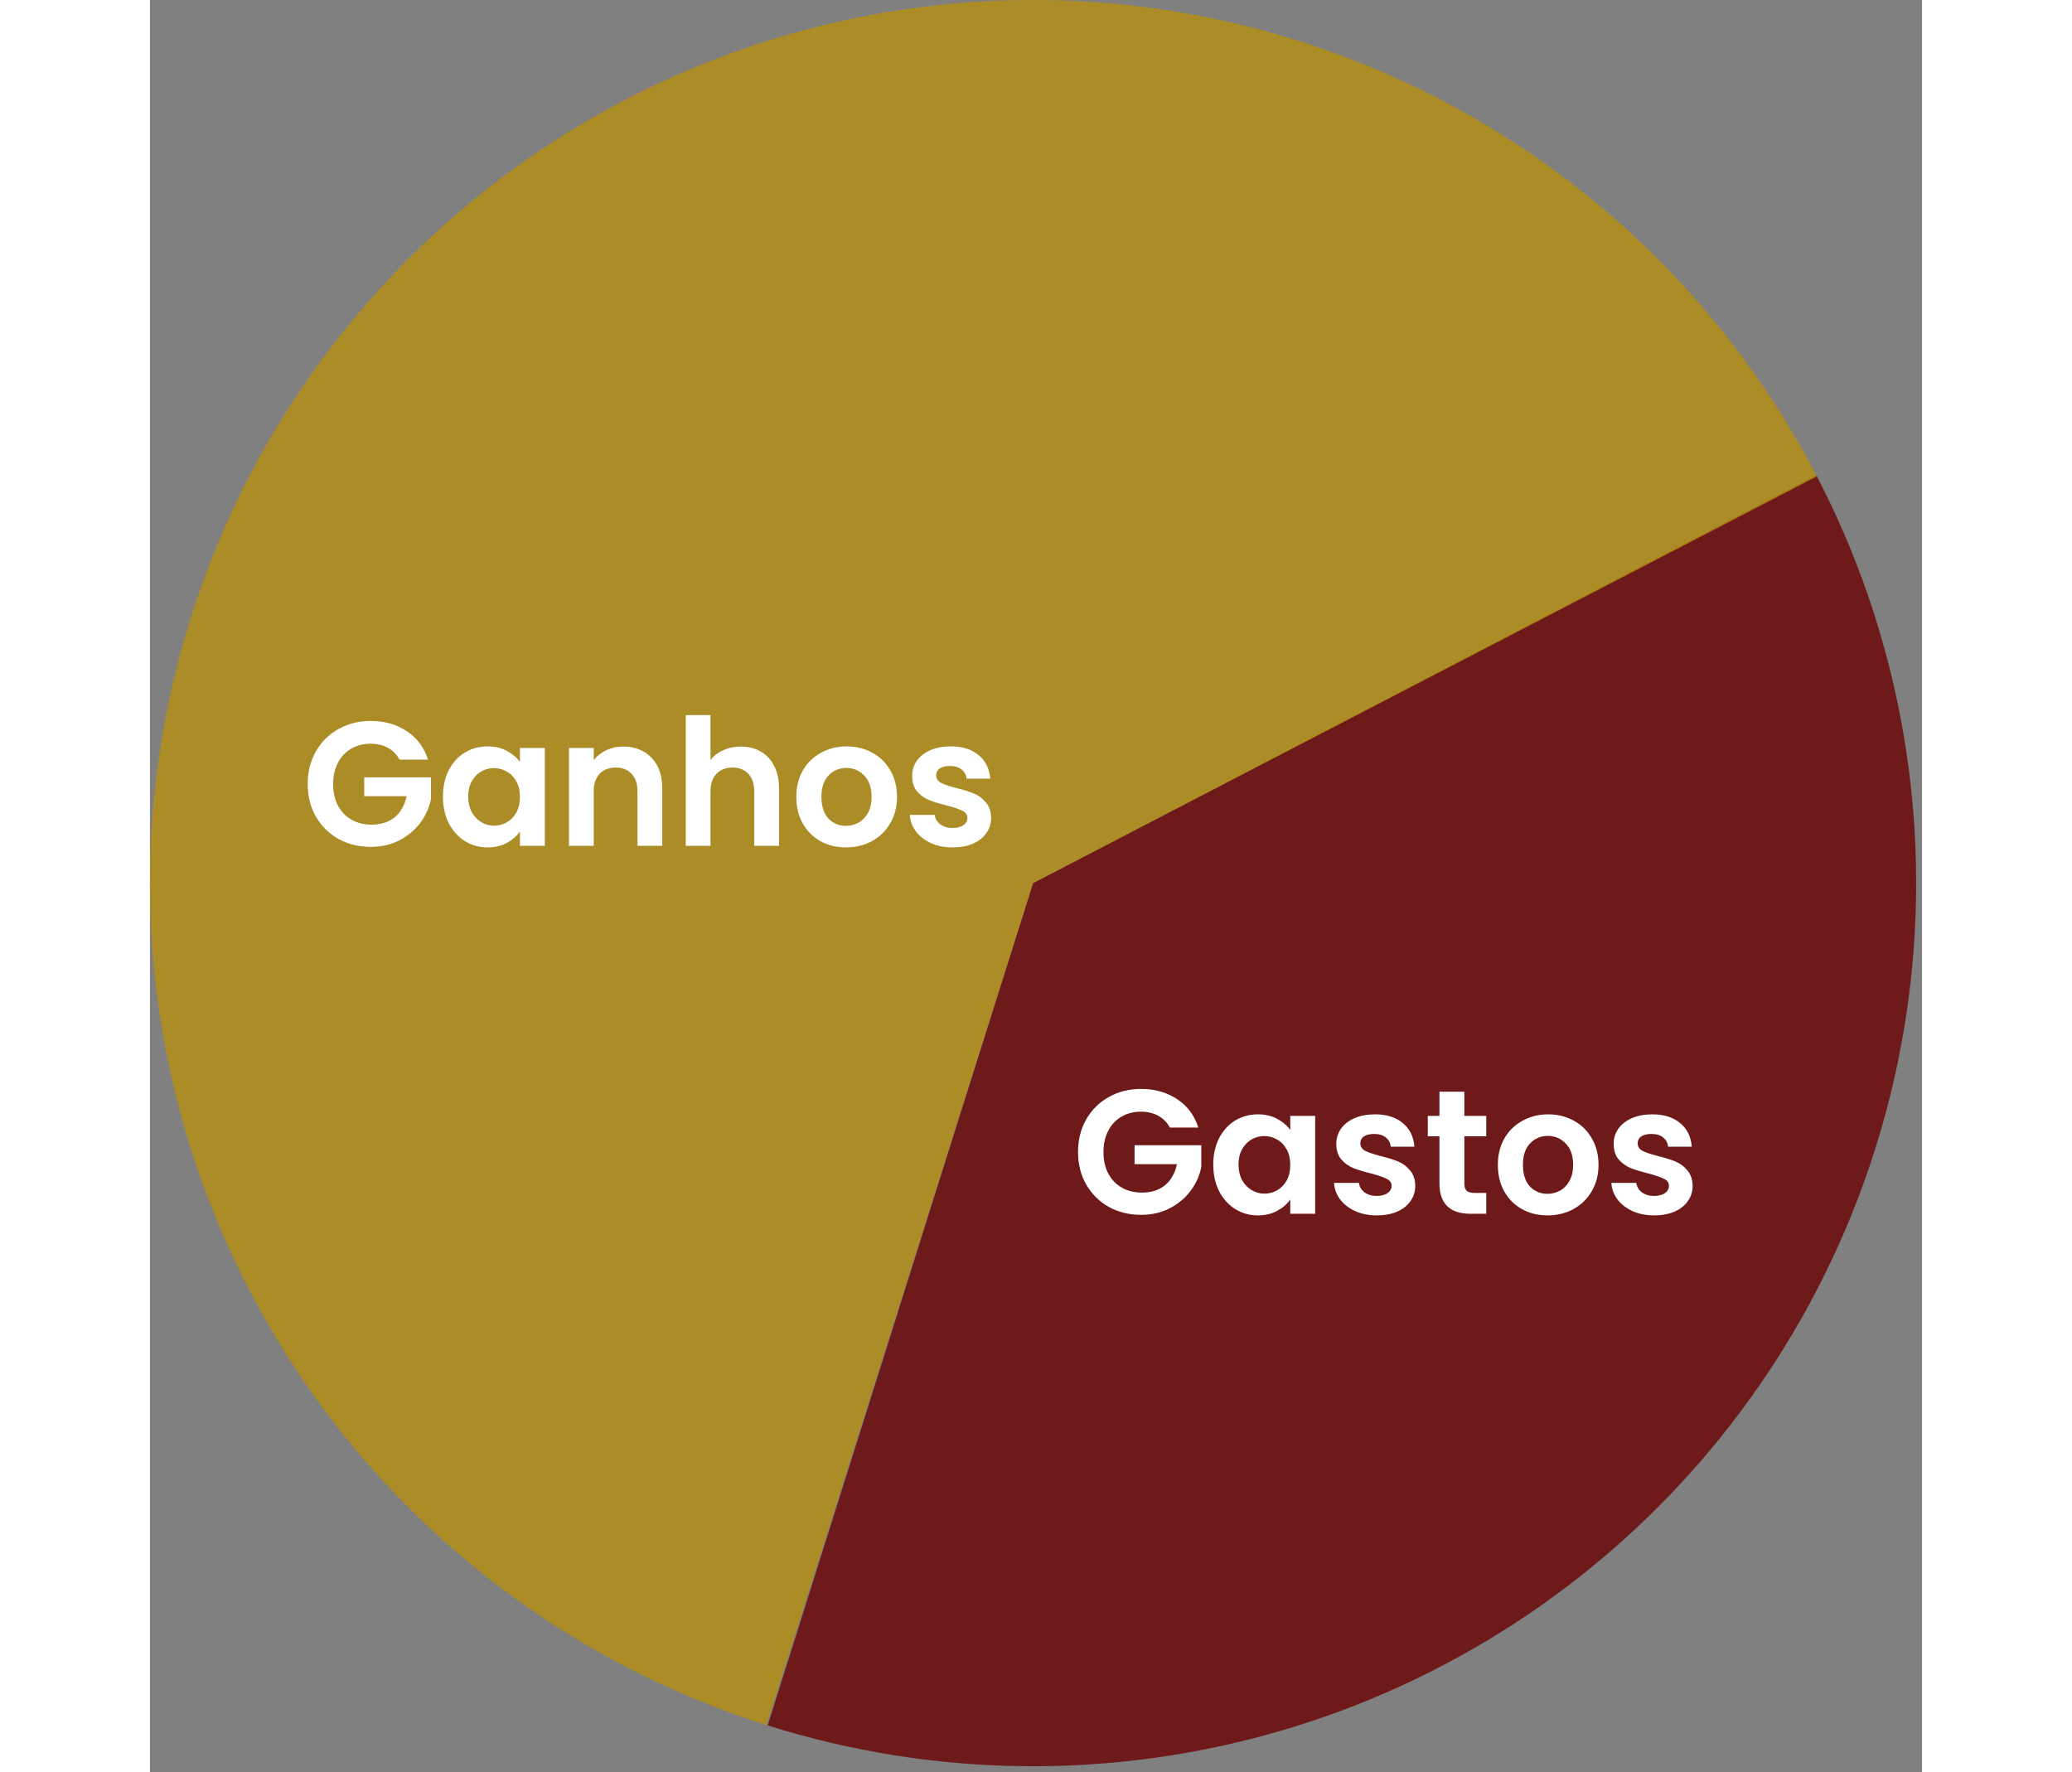 <svg width="152" height="130" viewBox="0 0 152 152" fill="none" xmlns="http://www.w3.org/2000/svg">
<rect x="0" y="0" width="152" height="152" fill="#808080" stroke="none"/>
<path d="M142.928 40.757C149.849 54.044 152.674 69.085 151.046 83.978C149.418 98.87 143.41 112.946 133.783 124.424C124.156 135.903 111.341 144.268 96.959 148.464C82.577 152.659 67.274 152.495 52.985 147.993L75.747 75.747L142.928 40.757Z" fill="#6B0000" fill-opacity="0.8"/>
<path d="M52.875 147.959C41 144.197 30.235 137.565 21.535 128.65C12.836 119.735 6.469 108.812 2.998 96.848C-0.472 84.885 -0.938 72.25 1.642 60.063C4.221 47.876 9.766 36.514 17.785 26.982C25.805 17.45 36.051 10.043 47.617 5.417C59.183 0.791 71.711 -0.911 84.092 0.461C96.473 1.833 108.324 6.238 118.596 13.284C128.868 20.331 137.244 29.802 142.981 40.859L75.747 75.747L52.875 147.959Z" fill="#B78E10" fill-opacity="0.8"/>
<path d="M21.409 65.155C21.167 64.71 20.834 64.372 20.409 64.14C19.985 63.907 19.49 63.791 18.925 63.791C18.299 63.791 17.743 63.933 17.258 64.216C16.773 64.498 16.395 64.902 16.122 65.427C15.849 65.953 15.713 66.559 15.713 67.245C15.713 67.952 15.849 68.569 16.122 69.094C16.405 69.619 16.794 70.023 17.289 70.306C17.783 70.588 18.359 70.73 19.016 70.73C19.824 70.73 20.485 70.518 21 70.094C21.515 69.659 21.854 69.058 22.015 68.291H18.379V66.67H24.106V68.518C23.964 69.255 23.661 69.937 23.197 70.563C22.732 71.189 22.131 71.694 21.394 72.078C20.667 72.452 19.849 72.639 18.94 72.639C17.92 72.639 16.996 72.411 16.168 71.957C15.349 71.492 14.703 70.851 14.228 70.033C13.764 69.215 13.531 68.286 13.531 67.245C13.531 66.205 13.764 65.276 14.228 64.458C14.703 63.63 15.349 62.988 16.168 62.534C16.996 62.069 17.915 61.837 18.925 61.837C20.116 61.837 21.152 62.13 22.03 62.716C22.909 63.291 23.515 64.105 23.848 65.155H21.409ZM25.13 68.321C25.13 67.473 25.296 66.72 25.63 66.064C25.973 65.407 26.432 64.902 27.008 64.549C27.594 64.195 28.245 64.019 28.962 64.019C29.589 64.019 30.134 64.145 30.599 64.397C31.073 64.65 31.452 64.968 31.735 65.352V64.155H33.871V72.548H31.735V71.321C31.462 71.715 31.083 72.043 30.599 72.305C30.124 72.558 29.573 72.684 28.947 72.684C28.24 72.684 27.594 72.502 27.008 72.139C26.432 71.775 25.973 71.265 25.63 70.609C25.296 69.942 25.13 69.18 25.13 68.321ZM31.735 68.351C31.735 67.836 31.634 67.397 31.432 67.033C31.23 66.66 30.957 66.377 30.614 66.185C30.27 65.983 29.902 65.882 29.508 65.882C29.114 65.882 28.75 65.978 28.417 66.17C28.084 66.362 27.811 66.644 27.599 67.018C27.397 67.382 27.296 67.816 27.296 68.321C27.296 68.826 27.397 69.27 27.599 69.654C27.811 70.028 28.084 70.316 28.417 70.518C28.76 70.72 29.124 70.821 29.508 70.821C29.902 70.821 30.27 70.725 30.614 70.533C30.957 70.331 31.23 70.048 31.432 69.684C31.634 69.311 31.735 68.866 31.735 68.351ZM40.593 64.034C41.593 64.034 42.401 64.352 43.017 64.988C43.633 65.614 43.941 66.493 43.941 67.624V72.548H41.82V67.912C41.82 67.245 41.654 66.735 41.32 66.382C40.987 66.018 40.532 65.837 39.957 65.837C39.371 65.837 38.907 66.018 38.563 66.382C38.23 66.735 38.063 67.245 38.063 67.912V72.548H35.942V64.155H38.063V65.2C38.346 64.837 38.705 64.554 39.139 64.352C39.583 64.14 40.068 64.034 40.593 64.034ZM50.685 64.034C51.321 64.034 51.886 64.175 52.381 64.458C52.876 64.731 53.26 65.14 53.533 65.685C53.816 66.22 53.957 66.867 53.957 67.624V72.548H51.836V67.912C51.836 67.245 51.669 66.735 51.336 66.382C51.003 66.018 50.548 65.837 49.973 65.837C49.387 65.837 48.922 66.018 48.579 66.382C48.246 66.735 48.079 67.245 48.079 67.912V72.548H45.958V61.337H48.079V65.2C48.352 64.837 48.715 64.554 49.17 64.352C49.624 64.14 50.129 64.034 50.685 64.034ZM59.701 72.684C58.893 72.684 58.165 72.507 57.519 72.154C56.873 71.79 56.363 71.28 55.989 70.624C55.625 69.967 55.444 69.21 55.444 68.351C55.444 67.493 55.63 66.735 56.004 66.079C56.388 65.422 56.908 64.918 57.565 64.564C58.221 64.2 58.953 64.019 59.761 64.019C60.569 64.019 61.301 64.2 61.958 64.564C62.614 64.918 63.129 65.422 63.503 66.079C63.887 66.735 64.079 67.493 64.079 68.351C64.079 69.21 63.882 69.967 63.488 70.624C63.104 71.28 62.579 71.79 61.912 72.154C61.256 72.507 60.519 72.684 59.701 72.684ZM59.701 70.836C60.084 70.836 60.443 70.745 60.776 70.563C61.12 70.371 61.392 70.088 61.594 69.715C61.796 69.341 61.897 68.887 61.897 68.351C61.897 67.553 61.685 66.942 61.261 66.518C60.847 66.084 60.337 65.867 59.731 65.867C59.125 65.867 58.615 66.084 58.201 66.518C57.797 66.942 57.595 67.553 57.595 68.351C57.595 69.149 57.792 69.765 58.186 70.2C58.59 70.624 59.095 70.836 59.701 70.836ZM68.846 72.684C68.159 72.684 67.543 72.563 66.998 72.32C66.453 72.068 66.018 71.73 65.695 71.305C65.382 70.881 65.21 70.412 65.18 69.897H67.316C67.356 70.22 67.513 70.487 67.786 70.7C68.069 70.912 68.417 71.018 68.831 71.018C69.235 71.018 69.548 70.937 69.77 70.775C70.003 70.614 70.119 70.407 70.119 70.154C70.119 69.881 69.977 69.679 69.695 69.548C69.422 69.407 68.983 69.255 68.377 69.094C67.75 68.942 67.235 68.786 66.831 68.624C66.437 68.462 66.094 68.215 65.801 67.882C65.518 67.548 65.377 67.099 65.377 66.533C65.377 66.069 65.508 65.645 65.771 65.261C66.044 64.877 66.427 64.574 66.922 64.352C67.427 64.13 68.018 64.019 68.695 64.019C69.695 64.019 70.492 64.271 71.088 64.776C71.684 65.271 72.012 65.943 72.073 66.791H70.043C70.013 66.458 69.871 66.195 69.619 66.003C69.376 65.801 69.048 65.7 68.634 65.7C68.25 65.7 67.952 65.771 67.74 65.912C67.538 66.054 67.437 66.251 67.437 66.503C67.437 66.786 67.579 67.003 67.862 67.154C68.144 67.296 68.584 67.442 69.18 67.594C69.785 67.745 70.285 67.902 70.679 68.064C71.073 68.225 71.412 68.478 71.694 68.821C71.987 69.154 72.139 69.599 72.149 70.154C72.149 70.639 72.012 71.073 71.74 71.457C71.477 71.841 71.093 72.144 70.588 72.366C70.094 72.578 69.513 72.684 68.846 72.684Z" fill="white"/>
<path d="M87.484 96.716C87.241 96.272 86.908 95.934 86.484 95.701C86.06 95.469 85.565 95.353 84.999 95.353C84.373 95.353 83.818 95.494 83.333 95.777C82.848 96.06 82.469 96.464 82.197 96.989C81.924 97.514 81.787 98.12 81.787 98.807C81.787 99.514 81.924 100.13 82.197 100.655C82.479 101.18 82.868 101.584 83.363 101.867C83.858 102.15 84.434 102.291 85.09 102.291C85.898 102.291 86.56 102.079 87.075 101.655C87.59 101.221 87.928 100.62 88.09 99.852H84.454V98.231H90.18V100.08C90.039 100.817 89.736 101.499 89.271 102.125C88.807 102.751 88.206 103.256 87.469 103.64C86.741 104.013 85.923 104.2 85.014 104.2C83.994 104.2 83.07 103.973 82.242 103.518C81.424 103.054 80.778 102.413 80.303 101.594C79.838 100.776 79.606 99.847 79.606 98.807C79.606 97.767 79.838 96.838 80.303 96.019C80.778 95.191 81.424 94.55 82.242 94.096C83.07 93.631 83.989 93.399 84.999 93.399C86.191 93.399 87.226 93.692 88.105 94.277C88.984 94.853 89.59 95.666 89.923 96.716H87.484ZM91.204 99.883C91.204 99.034 91.371 98.282 91.704 97.625C92.047 96.969 92.507 96.464 93.083 96.11C93.668 95.757 94.32 95.58 95.037 95.58C95.663 95.58 96.209 95.706 96.673 95.959C97.148 96.211 97.526 96.529 97.809 96.913V95.716H99.945V104.109H97.809V102.882C97.537 103.276 97.158 103.604 96.673 103.867C96.198 104.119 95.648 104.246 95.022 104.246C94.315 104.246 93.668 104.064 93.083 103.7C92.507 103.337 92.047 102.827 91.704 102.17C91.371 101.504 91.204 100.741 91.204 99.883ZM97.809 99.913C97.809 99.398 97.708 98.958 97.506 98.595C97.304 98.221 97.032 97.938 96.688 97.746C96.345 97.544 95.976 97.444 95.582 97.444C95.188 97.444 94.825 97.54 94.492 97.731C94.158 97.923 93.885 98.206 93.674 98.58C93.472 98.943 93.371 99.378 93.371 99.883C93.371 100.388 93.472 100.832 93.674 101.216C93.885 101.589 94.158 101.877 94.492 102.079C94.835 102.281 95.198 102.382 95.582 102.382C95.976 102.382 96.345 102.286 96.688 102.094C97.032 101.892 97.304 101.61 97.506 101.246C97.708 100.872 97.809 100.428 97.809 99.913ZM105.228 104.246C104.542 104.246 103.926 104.124 103.38 103.882C102.835 103.63 102.401 103.291 102.077 102.867C101.764 102.443 101.593 101.973 101.562 101.458H103.698C103.739 101.781 103.895 102.049 104.168 102.261C104.451 102.473 104.799 102.579 105.213 102.579C105.617 102.579 105.93 102.498 106.153 102.337C106.385 102.175 106.501 101.968 106.501 101.716C106.501 101.443 106.36 101.241 106.077 101.11C105.804 100.968 105.365 100.817 104.759 100.655C104.133 100.504 103.618 100.347 103.214 100.186C102.82 100.024 102.476 99.776 102.183 99.443C101.901 99.11 101.759 98.66 101.759 98.095C101.759 97.63 101.891 97.206 102.153 96.822C102.426 96.439 102.81 96.136 103.304 95.913C103.809 95.691 104.4 95.58 105.077 95.58C106.077 95.58 106.875 95.833 107.471 96.338C108.066 96.832 108.395 97.504 108.455 98.353H106.425C106.395 98.019 106.254 97.757 106.001 97.565C105.759 97.363 105.43 97.262 105.016 97.262C104.633 97.262 104.335 97.332 104.123 97.474C103.921 97.615 103.82 97.812 103.82 98.065C103.82 98.347 103.961 98.565 104.244 98.716C104.527 98.858 104.966 99.004 105.562 99.155C106.168 99.307 106.668 99.463 107.062 99.625C107.455 99.787 107.794 100.039 108.077 100.382C108.369 100.716 108.521 101.16 108.531 101.716C108.531 102.2 108.395 102.635 108.122 103.018C107.859 103.402 107.476 103.705 106.971 103.927C106.476 104.14 105.895 104.246 105.228 104.246ZM112.741 97.459V101.519C112.741 101.801 112.807 102.009 112.938 102.14C113.08 102.261 113.312 102.322 113.635 102.322H114.62V104.109H113.287C111.499 104.109 110.605 103.241 110.605 101.504V97.459H109.605V95.716H110.605V93.641H112.741V95.716H114.62V97.459H112.741ZM119.872 104.246C119.064 104.246 118.337 104.069 117.691 103.715C117.044 103.352 116.534 102.842 116.161 102.185C115.797 101.529 115.615 100.771 115.615 99.913C115.615 99.054 115.802 98.297 116.176 97.64C116.559 96.984 117.08 96.479 117.736 96.126C118.393 95.762 119.125 95.58 119.933 95.58C120.741 95.58 121.473 95.762 122.129 96.126C122.786 96.479 123.301 96.984 123.675 97.64C124.058 98.297 124.25 99.054 124.25 99.913C124.25 100.771 124.053 101.529 123.659 102.185C123.276 102.842 122.751 103.352 122.084 103.715C121.427 104.069 120.69 104.246 119.872 104.246ZM119.872 102.397C120.256 102.397 120.614 102.306 120.948 102.125C121.291 101.933 121.564 101.65 121.766 101.276C121.968 100.903 122.069 100.448 122.069 99.913C122.069 99.115 121.857 98.504 121.433 98.08C121.018 97.645 120.508 97.428 119.902 97.428C119.296 97.428 118.786 97.645 118.372 98.08C117.968 98.504 117.766 99.115 117.766 99.913C117.766 100.711 117.963 101.327 118.357 101.761C118.761 102.185 119.266 102.397 119.872 102.397ZM129.018 104.246C128.331 104.246 127.715 104.124 127.17 103.882C126.624 103.63 126.19 103.291 125.867 102.867C125.554 102.443 125.382 101.973 125.352 101.458H127.488C127.528 101.781 127.685 102.049 127.957 102.261C128.24 102.473 128.589 102.579 129.003 102.579C129.407 102.579 129.72 102.498 129.942 102.337C130.174 102.175 130.29 101.968 130.29 101.716C130.29 101.443 130.149 101.241 129.866 101.11C129.593 100.968 129.154 100.817 128.548 100.655C127.922 100.504 127.407 100.347 127.003 100.186C126.609 100.024 126.266 99.776 125.973 99.443C125.69 99.11 125.549 98.66 125.549 98.095C125.549 97.63 125.68 97.206 125.942 96.822C126.215 96.439 126.599 96.136 127.094 95.913C127.599 95.691 128.19 95.58 128.866 95.58C129.866 95.58 130.664 95.833 131.26 96.338C131.856 96.832 132.184 97.504 132.245 98.353H130.215C130.184 98.019 130.043 97.757 129.79 97.565C129.548 97.363 129.22 97.262 128.806 97.262C128.422 97.262 128.124 97.332 127.912 97.474C127.71 97.615 127.609 97.812 127.609 98.065C127.609 98.347 127.75 98.565 128.033 98.716C128.316 98.858 128.755 99.004 129.351 99.155C129.957 99.307 130.457 99.463 130.851 99.625C131.245 99.787 131.583 100.039 131.866 100.382C132.159 100.716 132.31 101.16 132.32 101.716C132.32 102.2 132.184 102.635 131.911 103.018C131.649 103.402 131.265 103.705 130.76 103.927C130.265 104.14 129.684 104.246 129.018 104.246Z" fill="white"/>
</svg>
